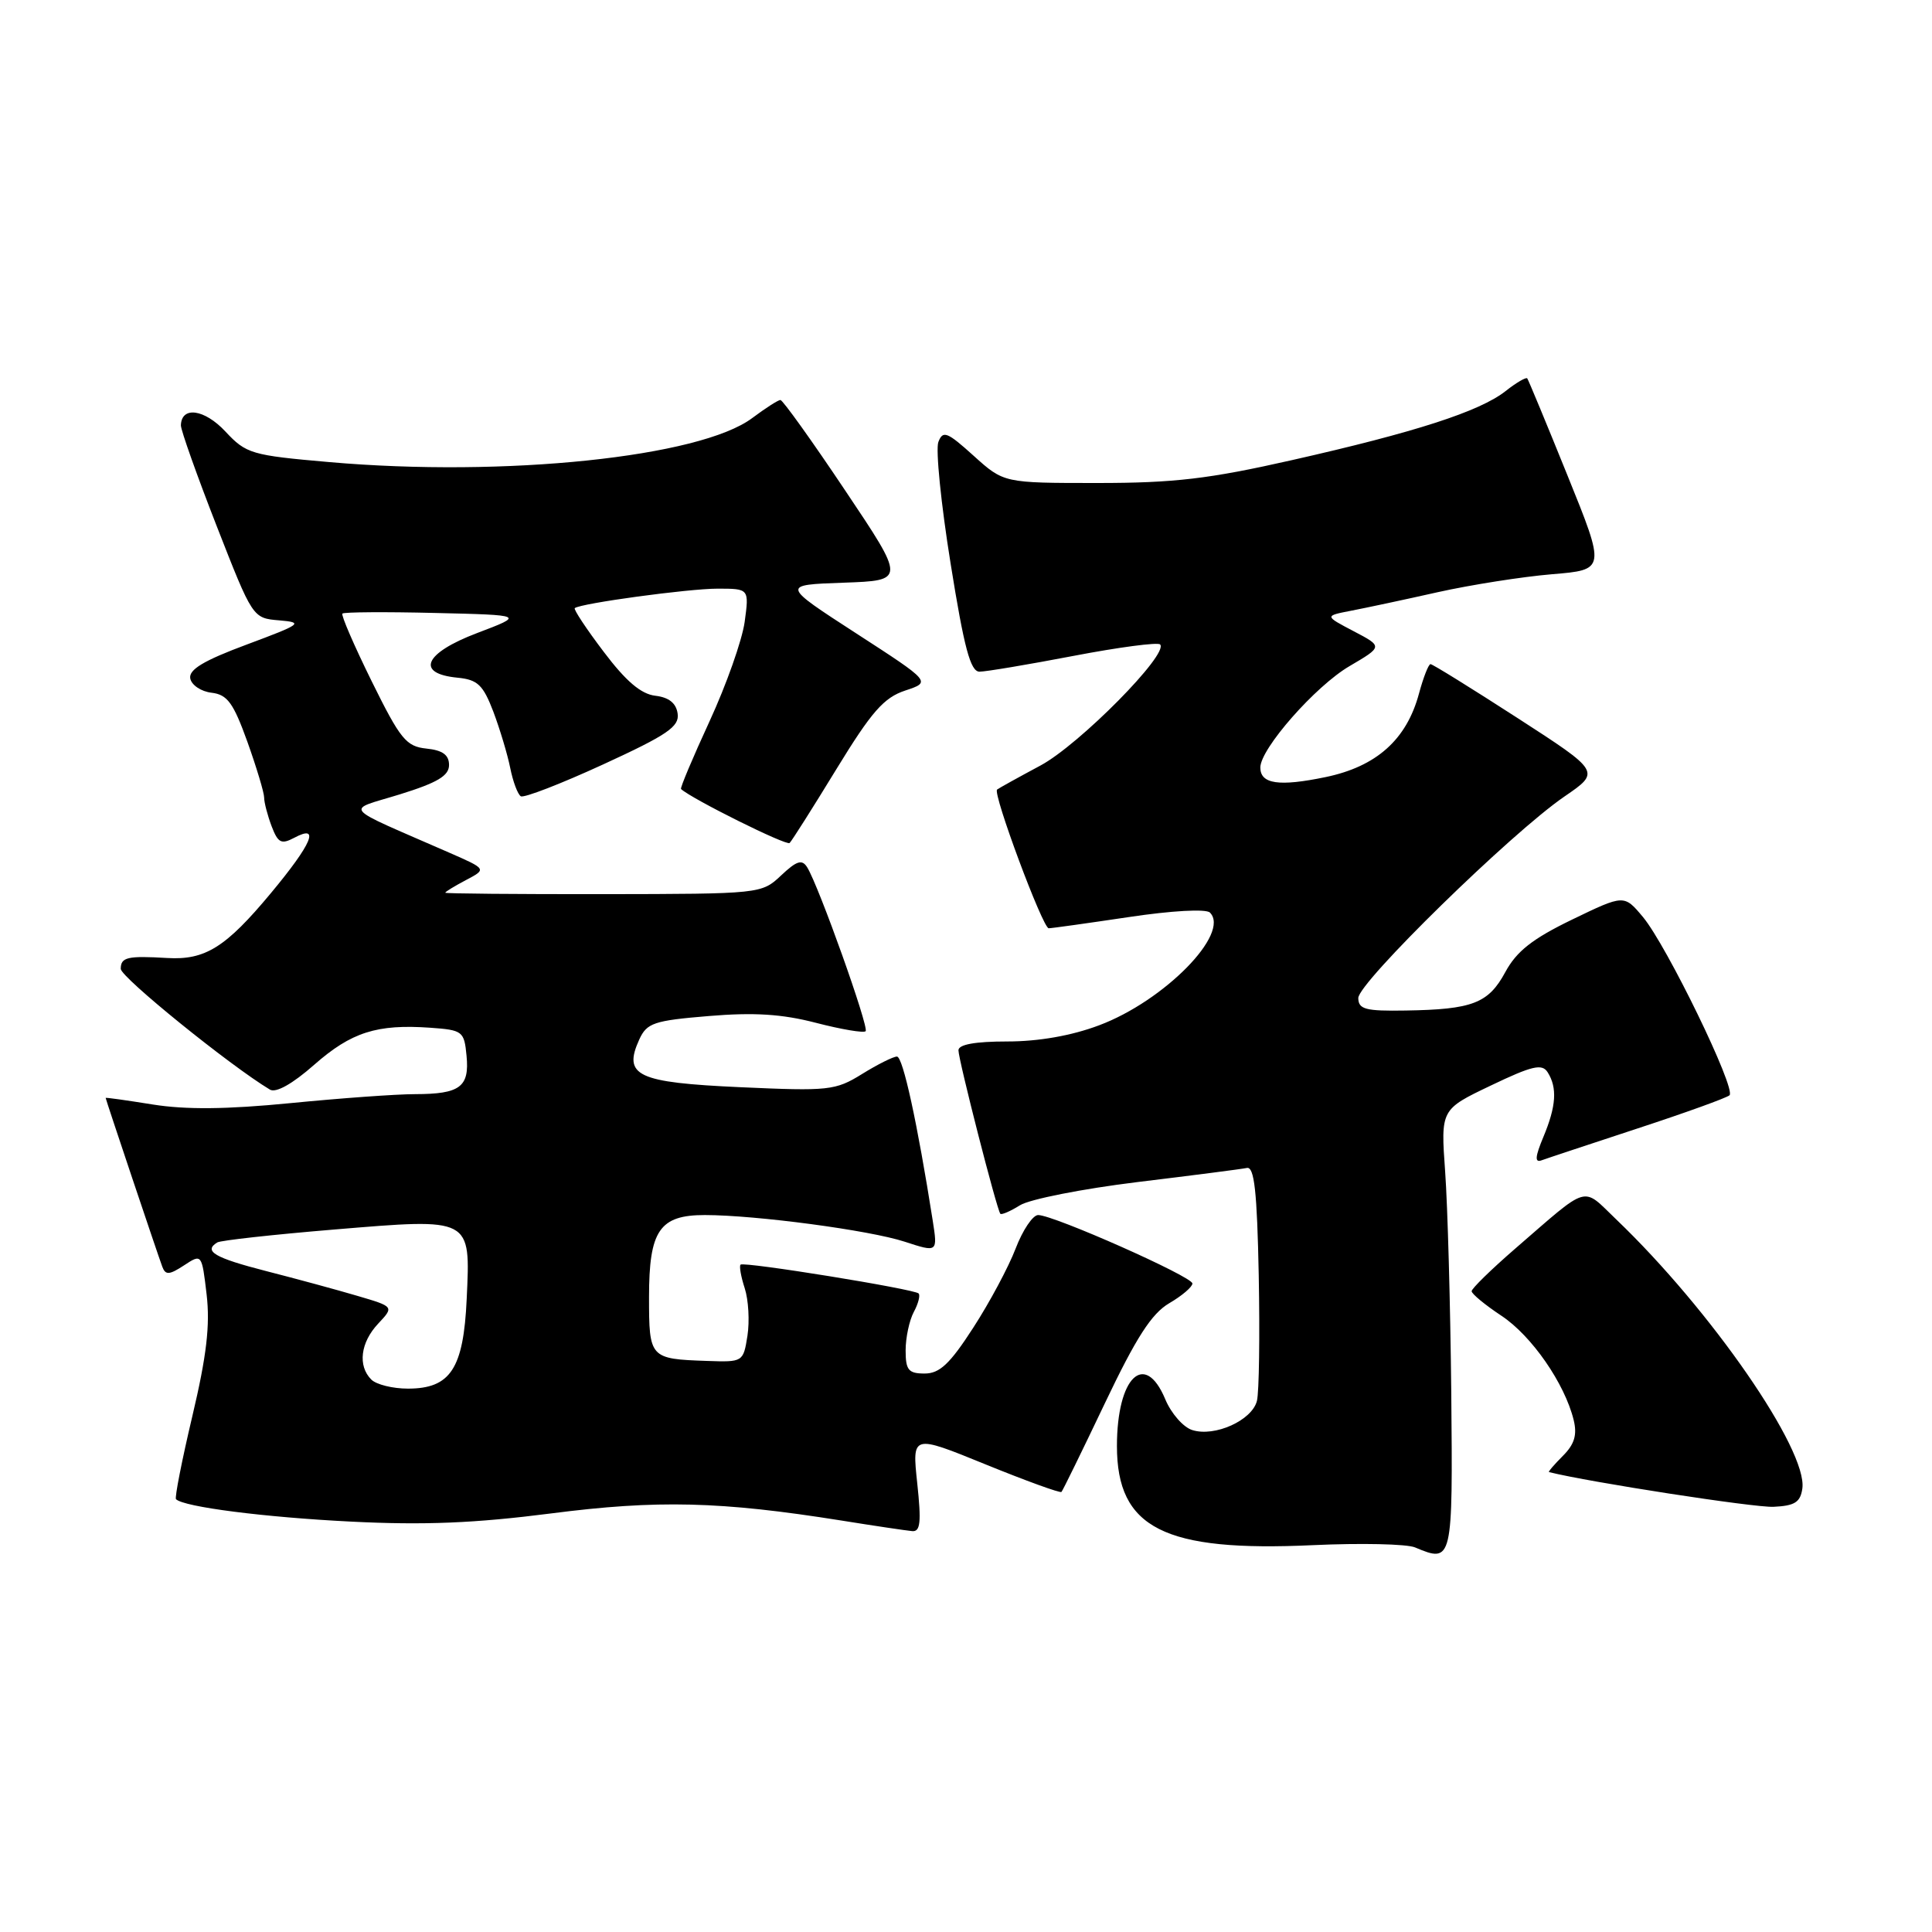 <?xml version="1.0" encoding="UTF-8" standalone="no"?>
<!DOCTYPE svg PUBLIC "-//W3C//DTD SVG 1.1//EN" "http://www.w3.org/Graphics/SVG/1.1/DTD/svg11.dtd" >
<svg xmlns="http://www.w3.org/2000/svg" xmlns:xlink="http://www.w3.org/1999/xlink" version="1.1" viewBox="0 0 256 256">
 <g >
 <path fill="currentColor"
d=" M 192.30 184.48 C 192.18 172.94 191.82 159.79 191.49 155.25 C 190.90 147.01 190.90 147.01 197.54 143.84 C 203.03 141.21 204.33 140.91 205.07 142.08 C 206.37 144.13 206.21 146.57 204.51 150.64 C 203.41 153.27 203.34 154.09 204.26 153.75 C 204.94 153.50 210.68 151.60 217.00 149.52 C 223.32 147.45 228.80 145.47 229.17 145.13 C 230.08 144.28 220.84 125.27 217.70 121.51 C 215.20 118.52 215.20 118.52 208.31 121.85 C 203.06 124.39 200.95 126.05 199.46 128.81 C 197.22 132.95 195.12 133.76 186.25 133.90 C 180.93 133.99 180.00 133.74 179.98 132.25 C 179.96 130.21 200.28 110.34 207.30 105.54 C 212.09 102.26 212.09 102.26 201.06 95.13 C 194.99 91.21 189.82 88.00 189.55 88.00 C 189.29 88.00 188.60 89.76 188.02 91.91 C 186.38 98.00 182.39 101.57 175.64 102.97 C 169.47 104.25 167.00 103.89 167.00 101.70 C 167.00 99.21 174.30 90.91 178.81 88.27 C 183.24 85.67 183.24 85.67 179.37 83.64 C 175.50 81.61 175.50 81.61 179.00 80.93 C 180.93 80.56 186.10 79.46 190.50 78.47 C 194.90 77.49 201.71 76.42 205.63 76.09 C 212.76 75.50 212.76 75.50 207.70 63.00 C 204.92 56.12 202.52 50.34 202.37 50.14 C 202.23 49.94 200.93 50.69 199.50 51.82 C 196.07 54.52 187.50 57.29 171.14 60.98 C 160.18 63.46 155.56 64.00 145.40 64.00 C 133.01 64.00 133.01 64.00 129.01 60.39 C 125.50 57.22 124.94 57.00 124.34 58.56 C 123.96 59.53 124.69 66.78 125.96 74.67 C 127.75 85.86 128.59 89.00 129.79 89.00 C 130.63 89.00 136.23 88.06 142.24 86.91 C 148.24 85.76 153.41 85.08 153.72 85.39 C 154.94 86.61 143.01 98.68 137.86 101.44 C 134.91 103.02 132.33 104.45 132.12 104.62 C 131.51 105.12 138.17 123.00 138.96 123.00 C 139.35 123.00 144.12 122.33 149.55 121.52 C 155.26 120.66 159.81 120.41 160.32 120.92 C 163.07 123.67 154.27 132.63 145.63 135.86 C 141.97 137.24 137.61 138.00 133.46 138.00 C 129.20 138.00 127.00 138.40 127.00 139.17 C 127.00 140.43 132.08 160.29 132.55 160.83 C 132.70 161.01 133.88 160.50 135.16 159.70 C 136.45 158.90 143.45 157.52 150.72 156.63 C 157.98 155.75 164.51 154.91 165.22 154.76 C 166.20 154.56 166.57 157.84 166.79 169.00 C 166.94 176.97 166.84 184.46 166.55 185.62 C 165.91 188.20 160.96 190.44 157.98 189.49 C 156.79 189.12 155.18 187.28 154.40 185.40 C 151.68 178.91 148.00 182.48 148.00 191.61 C 148.00 202.50 154.26 205.66 173.99 204.74 C 180.32 204.45 186.40 204.58 187.50 205.04 C 192.48 207.13 192.51 206.97 192.30 184.48 Z  M 121.54 196.54 C 120.85 190.07 120.85 190.07 130.59 194.04 C 135.95 196.22 140.47 197.86 140.65 197.69 C 140.82 197.51 143.41 192.22 146.40 185.94 C 150.55 177.23 152.58 174.07 154.92 172.69 C 156.62 171.70 158.00 170.52 158.00 170.07 C 158.00 169.16 139.62 161.00 137.56 161.00 C 136.85 161.00 135.51 163.00 134.58 165.43 C 133.65 167.87 131.12 172.60 128.96 175.93 C 125.87 180.72 124.51 182.00 122.52 182.00 C 120.37 182.00 120.00 181.54 120.00 178.93 C 120.00 177.25 120.49 174.96 121.08 173.85 C 121.68 172.74 121.96 171.63 121.72 171.39 C 121.13 170.80 98.60 167.15 98.13 167.57 C 97.93 167.75 98.18 169.16 98.68 170.70 C 99.18 172.24 99.34 175.07 99.04 177.00 C 98.49 180.47 98.45 180.50 93.68 180.33 C 86.09 180.07 86.00 179.96 86.00 171.86 C 86.00 163.04 87.39 161.00 93.40 161.00 C 100.20 161.01 115.22 163.01 119.87 164.53 C 124.25 165.96 124.25 165.96 123.59 161.73 C 121.56 148.81 119.64 140.00 118.85 140.00 C 118.36 140.00 116.28 141.04 114.23 142.31 C 110.70 144.50 109.83 144.59 98.10 144.06 C 84.39 143.44 82.52 142.55 84.71 137.73 C 85.71 135.55 86.63 135.23 93.92 134.63 C 99.90 134.13 103.62 134.36 108.12 135.53 C 111.48 136.40 114.44 136.90 114.70 136.64 C 115.18 136.15 108.51 117.44 106.96 114.93 C 106.28 113.83 105.58 114.04 103.50 116.00 C 100.91 118.44 100.78 118.45 79.95 118.48 C 68.43 118.49 59.00 118.41 59.00 118.29 C 59.00 118.16 60.24 117.41 61.75 116.61 C 64.50 115.16 64.50 115.16 59.50 112.97 C 44.92 106.59 45.70 107.51 53.00 105.25 C 57.96 103.71 59.50 102.79 59.50 101.37 C 59.50 100.03 58.65 99.41 56.50 99.19 C 53.82 98.91 53.05 97.97 49.25 90.27 C 46.92 85.54 45.17 81.50 45.37 81.30 C 45.57 81.10 51.08 81.06 57.62 81.22 C 69.50 81.50 69.50 81.50 63.20 83.89 C 56.19 86.55 55.02 89.26 60.64 89.80 C 63.29 90.06 64.01 90.75 65.37 94.30 C 66.24 96.61 67.25 99.97 67.61 101.77 C 67.97 103.57 68.60 105.25 69.01 105.51 C 69.42 105.76 74.33 103.86 79.92 101.29 C 88.43 97.38 90.04 96.28 89.79 94.56 C 89.60 93.17 88.63 92.40 86.83 92.19 C 84.94 91.97 82.93 90.26 79.99 86.36 C 77.69 83.33 75.97 80.72 76.16 80.58 C 76.95 79.94 91.23 78.00 95.08 78.00 C 99.27 78.00 99.27 78.00 98.67 82.42 C 98.33 84.84 96.24 90.76 94.02 95.57 C 91.80 100.38 90.10 104.42 90.24 104.55 C 91.68 105.87 104.23 112.11 104.63 111.70 C 104.93 111.41 107.72 107.00 110.83 101.91 C 115.49 94.29 117.11 92.44 119.95 91.50 C 123.39 90.36 123.39 90.36 113.46 83.93 C 103.53 77.50 103.53 77.50 111.76 77.21 C 119.99 76.92 119.99 76.92 111.97 64.96 C 107.57 58.38 103.71 53.00 103.41 53.00 C 103.11 53.00 101.43 54.08 99.68 55.39 C 92.78 60.57 66.92 63.27 43.63 61.23 C 33.32 60.33 32.62 60.13 29.87 57.18 C 27.09 54.20 24.04 53.78 23.97 56.36 C 23.96 56.99 26.09 62.99 28.71 69.70 C 33.48 81.89 33.48 81.91 36.99 82.20 C 40.27 82.48 39.98 82.69 32.71 85.40 C 26.98 87.53 24.99 88.73 25.21 89.90 C 25.38 90.78 26.65 91.63 28.03 91.79 C 30.13 92.04 30.92 93.13 32.78 98.29 C 34.00 101.71 35.00 105.03 35.00 105.68 C 35.00 106.34 35.45 108.04 35.99 109.48 C 36.84 111.70 37.27 111.92 38.99 111.01 C 42.47 109.15 41.35 111.79 35.89 118.35 C 29.92 125.53 27.19 127.24 22.16 126.94 C 16.89 126.63 16.00 126.83 16.00 128.38 C 16.00 129.48 30.44 141.18 35.77 144.38 C 36.56 144.85 38.75 143.63 41.63 141.09 C 46.56 136.76 49.94 135.68 57.02 136.18 C 61.31 136.49 61.51 136.64 61.82 139.90 C 62.22 144.03 60.96 144.97 55.00 144.98 C 52.52 144.98 45.09 145.52 38.48 146.17 C 30.05 147.00 24.60 147.05 20.23 146.35 C 16.80 145.80 14.00 145.40 14.00 145.48 C 14.00 145.66 20.89 166.20 21.51 167.86 C 21.93 168.98 22.44 168.94 24.38 167.67 C 26.74 166.12 26.74 166.12 27.38 171.54 C 27.85 175.59 27.38 179.65 25.49 187.63 C 24.10 193.50 23.13 198.46 23.32 198.65 C 24.35 199.68 35.06 201.05 46.50 201.62 C 56.20 202.11 62.93 201.83 73.00 200.54 C 87.12 198.72 95.48 198.93 111.50 201.48 C 115.90 202.19 120.11 202.81 120.87 202.88 C 121.96 202.98 122.09 201.70 121.54 196.54 Z  M 238.82 197.24 C 239.54 192.15 226.70 173.58 214.17 161.59 C 209.55 157.17 210.75 156.82 200.75 165.47 C 197.59 168.21 195.00 170.74 195.00 171.09 C 195.00 171.44 196.78 172.91 198.94 174.34 C 202.95 176.99 207.33 183.31 208.52 188.16 C 209.00 190.13 208.63 191.37 207.09 192.91 C 205.94 194.06 205.11 195.03 205.25 195.06 C 210.60 196.40 232.49 199.78 235.00 199.66 C 237.81 199.53 238.56 199.06 238.82 197.24 Z  M 49.20 182.80 C 47.38 180.98 47.76 177.89 50.11 175.39 C 52.22 173.14 52.22 173.14 47.36 171.71 C 44.69 170.92 39.24 169.44 35.25 168.42 C 28.43 166.67 26.92 165.78 28.79 164.63 C 29.23 164.36 36.19 163.59 44.26 162.92 C 62.58 161.40 62.34 161.27 61.84 172.10 C 61.42 181.36 59.69 184.00 54.05 184.00 C 52.04 184.00 49.86 183.46 49.20 182.80 Z "/>
</g>
</svg>